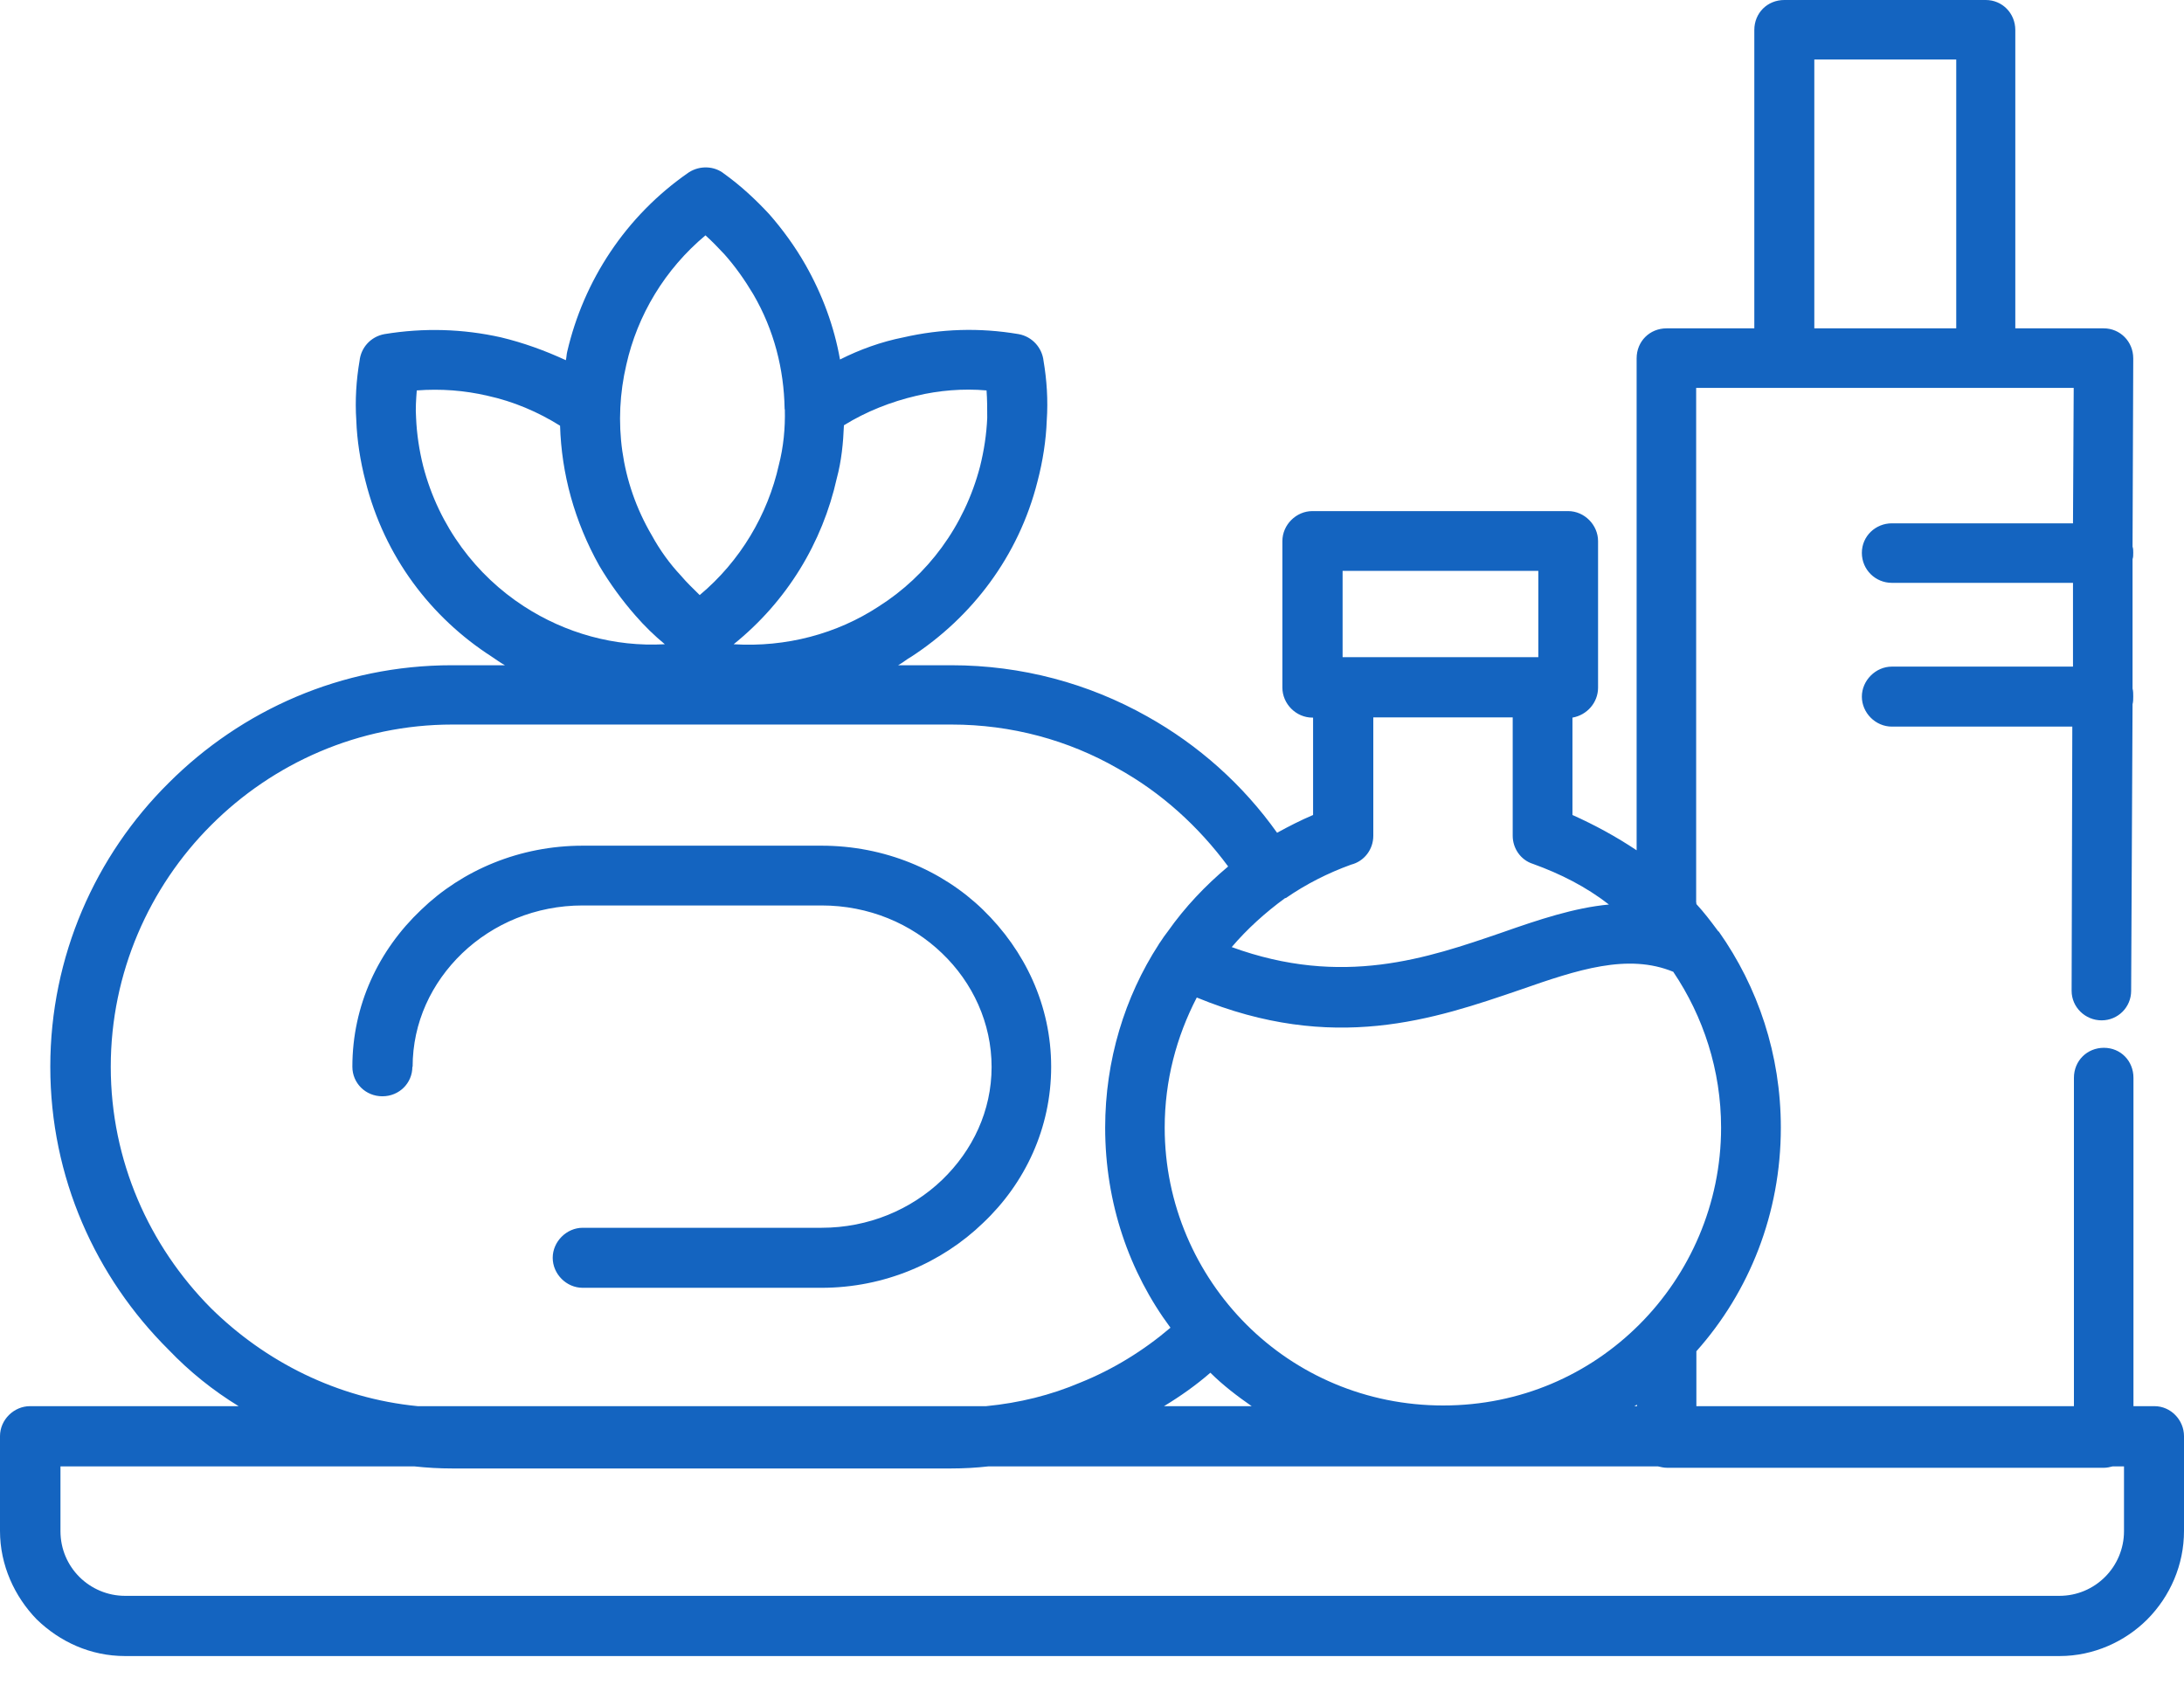 <svg width="70" height="54" viewBox="0 0 70 54" fill="none" xmlns="http://www.w3.org/2000/svg">
<path d="M54.371 28.935V28.979C54.623 29.253 54.83 29.527 55.044 29.815C55.067 29.837 55.067 29.86 55.089 29.86C56.346 31.642 57.078 33.802 57.078 36.147C57.078 38.891 56.072 41.405 54.371 43.314V45.074H66.472V34.549C66.472 34.002 66.894 33.587 67.433 33.587C67.973 33.587 68.38 34.009 68.38 34.549V45.074H69.053C69.578 45.074 70 45.518 70 46.035V49.075C70 50.163 69.556 51.169 68.824 51.908C68.114 52.618 67.108 53.084 66.013 53.084H4.009C2.899 53.084 1.916 52.626 1.176 51.908C0.466 51.176 0 50.17 0 49.075V46.035C0 45.51 0.444 45.074 0.962 45.074H7.648C6.827 44.571 6.072 43.965 5.407 43.269C3.062 40.939 1.612 37.737 1.612 34.194C1.612 30.651 3.062 27.419 5.407 25.096C7.737 22.766 10.939 21.324 14.482 21.324H16.183C16.035 21.243 15.888 21.132 15.762 21.05C13.809 19.793 12.322 17.84 11.716 15.429C11.546 14.778 11.442 14.105 11.42 13.476C11.376 12.825 11.42 12.175 11.524 11.568C11.568 11.146 11.879 10.791 12.322 10.71C13.58 10.503 14.837 10.54 16.058 10.814C16.768 10.984 17.463 11.235 18.136 11.546C18.158 11.464 18.158 11.354 18.18 11.272C18.706 9.009 20.044 6.93 22.078 5.525C22.433 5.296 22.899 5.318 23.21 5.57C23.735 5.947 24.216 6.391 24.66 6.871C25.081 7.352 25.481 7.899 25.814 8.484C26.361 9.445 26.738 10.473 26.923 11.524C27.552 11.206 28.247 10.954 28.957 10.814C30.155 10.54 31.39 10.496 32.648 10.71C33.092 10.791 33.402 11.154 33.447 11.568C33.55 12.175 33.595 12.825 33.55 13.476C33.528 14.105 33.425 14.778 33.254 15.429C32.648 17.84 31.139 19.793 29.209 21.05C29.061 21.132 28.935 21.243 28.787 21.324H30.488C32.752 21.324 34.889 21.908 36.76 22.959C38.417 23.883 39.845 25.163 40.932 26.694C41.309 26.487 41.686 26.294 42.086 26.124V23.003H42.064C41.538 23.003 41.102 22.559 41.102 22.041V17.345C41.102 16.82 41.546 16.383 42.064 16.383H50.259C50.784 16.383 51.22 16.827 51.22 17.345V22.041C51.22 22.522 50.865 22.922 50.399 23.003V26.124C51.109 26.442 51.805 26.82 52.456 27.256V11.487C52.456 10.939 52.877 10.525 53.417 10.525H56.228V0.962C56.228 0.414 56.649 0 57.189 0H63.647C64.172 0 64.593 0.422 64.593 0.962V10.525H67.426C67.951 10.525 68.373 10.947 68.373 11.487V11.568L68.351 17.522C68.373 17.589 68.373 17.648 68.373 17.715C68.373 17.796 68.373 17.862 68.351 17.922V22.071C68.373 22.152 68.373 22.241 68.373 22.323C68.373 22.404 68.373 22.493 68.351 22.574L68.306 31.76C68.306 32.285 67.885 32.707 67.359 32.707C66.834 32.707 66.398 32.285 66.398 31.76L66.42 23.291H60.636C60.111 23.291 59.675 22.848 59.675 22.33C59.675 21.812 60.118 21.368 60.636 21.368H66.442V18.683H60.636C60.111 18.683 59.675 18.262 59.675 17.722C59.675 17.182 60.118 16.775 60.636 16.775H66.442L66.465 12.433H54.364V28.935H54.371ZM37.138 30.274C37.138 30.274 37.16 30.229 37.182 30.207C37.263 30.081 37.352 29.956 37.433 29.852C37.981 29.075 38.632 28.388 39.364 27.774C38.417 26.494 37.226 25.407 35.821 24.63C34.246 23.728 32.426 23.225 30.496 23.225H14.497C11.502 23.225 8.75 24.46 6.76 26.457C4.793 28.425 3.55 31.176 3.55 34.194C3.55 37.212 4.785 39.941 6.76 41.931C8.499 43.647 10.806 44.822 13.388 45.074H31.605C32.678 44.97 33.683 44.719 34.623 44.319C35.673 43.898 36.657 43.291 37.515 42.559C36.191 40.777 35.422 38.558 35.422 36.147C35.422 33.987 36.05 31.953 37.138 30.274ZM39.468 30.355C43.032 31.657 45.754 30.71 48.129 29.896C49.327 29.475 50.459 29.098 51.568 28.994C50.836 28.425 50.015 28.01 49.135 27.692C48.735 27.567 48.484 27.189 48.484 26.79V22.996H44.016V26.79C44.016 27.234 43.72 27.611 43.306 27.715C42.552 27.988 41.856 28.343 41.213 28.787H41.191C40.562 29.246 39.978 29.771 39.475 30.362L39.468 30.355ZM53.639 31.154C52.175 30.547 50.555 31.087 48.735 31.723C45.969 32.67 42.737 33.78 38.358 31.975C37.707 33.232 37.33 34.638 37.33 36.147C37.33 38.602 38.336 40.843 39.948 42.456C41.561 44.068 43.787 45.052 46.257 45.052C48.728 45.052 50.932 44.068 52.544 42.456C54.157 40.843 55.163 38.595 55.163 36.147C55.163 34.305 54.593 32.581 53.632 31.154H53.639ZM43.055 18.299H43.032V21.065H49.305V18.299H43.055ZM52.47 45.03C52.47 45.03 52.404 45.052 52.389 45.074H52.47V45.03ZM40.118 45.074C39.66 44.756 39.194 44.401 38.794 44.002C38.336 44.401 37.833 44.756 37.308 45.074H40.118ZM58.151 10.525H62.7V1.908H58.151V10.525ZM67.715 47.004C67.633 47.027 67.522 47.049 67.441 47.049H53.432C53.328 47.049 53.24 47.027 53.136 47.004H31.686C31.287 47.049 30.888 47.071 30.488 47.071H14.49C14.09 47.071 13.691 47.049 13.277 47.004H1.938V49.083C1.938 49.652 2.167 50.17 2.544 50.547C2.922 50.925 3.447 51.154 4.009 51.154H66.006C66.575 51.154 67.093 50.925 67.47 50.547C67.848 50.17 68.077 49.645 68.077 49.083V47.004H67.7H67.715ZM21.309 20.651C20.976 20.377 20.658 20.067 20.362 19.726C19.941 19.246 19.541 18.698 19.209 18.136C18.41 16.709 17.996 15.178 17.951 13.646C17.241 13.203 16.465 12.87 15.621 12.685C14.889 12.515 14.135 12.456 13.358 12.515C13.336 12.811 13.314 13.099 13.336 13.395C13.358 13.92 13.439 14.445 13.565 14.948C14.068 16.879 15.266 18.447 16.797 19.438C18.121 20.296 19.689 20.74 21.302 20.651H21.309ZM25.148 13.121V13.099C25.126 11.842 24.815 10.584 24.142 9.43C23.868 8.972 23.573 8.55 23.218 8.151C23.025 7.944 22.818 7.729 22.611 7.544C21.309 8.632 20.429 10.104 20.074 11.694C19.652 13.498 19.882 15.444 20.895 17.167C21.146 17.626 21.465 18.07 21.82 18.447C22.012 18.676 22.219 18.868 22.426 19.075C23.728 17.988 24.608 16.494 24.963 14.904C25.111 14.334 25.17 13.728 25.155 13.121H25.148ZM23.513 20.651C25.192 20.754 26.827 20.318 28.166 19.438C29.719 18.454 30.91 16.879 31.413 14.948C31.538 14.445 31.62 13.92 31.642 13.395C31.642 13.099 31.642 12.811 31.62 12.515C30.865 12.448 30.089 12.515 29.379 12.685C28.558 12.877 27.766 13.188 27.049 13.632C27.027 14.201 26.968 14.786 26.82 15.333C26.361 17.389 25.229 19.275 23.506 20.658L23.513 20.651ZM13.217 34.194C13.217 34.719 12.796 35.141 12.256 35.141C11.716 35.141 11.294 34.719 11.294 34.194C11.294 32.226 12.13 30.459 13.498 29.164C14.822 27.885 16.664 27.108 18.676 27.108H26.331C28.343 27.108 30.192 27.885 31.509 29.164C32.848 30.466 33.691 32.226 33.691 34.194C33.691 36.161 32.855 37.929 31.509 39.201C30.185 40.481 28.343 41.28 26.331 41.28H18.676C18.151 41.28 17.715 40.836 17.715 40.318C17.715 39.8 18.158 39.356 18.676 39.356H26.331C27.84 39.356 29.201 38.772 30.192 37.825C31.176 36.879 31.782 35.606 31.782 34.201C31.782 32.796 31.176 31.494 30.192 30.555C29.209 29.608 27.848 29.024 26.331 29.024H18.676C17.167 29.024 15.806 29.608 14.815 30.555C13.831 31.502 13.225 32.774 13.225 34.201L13.217 34.194Z" fill="#1464C0"/>
</svg>
